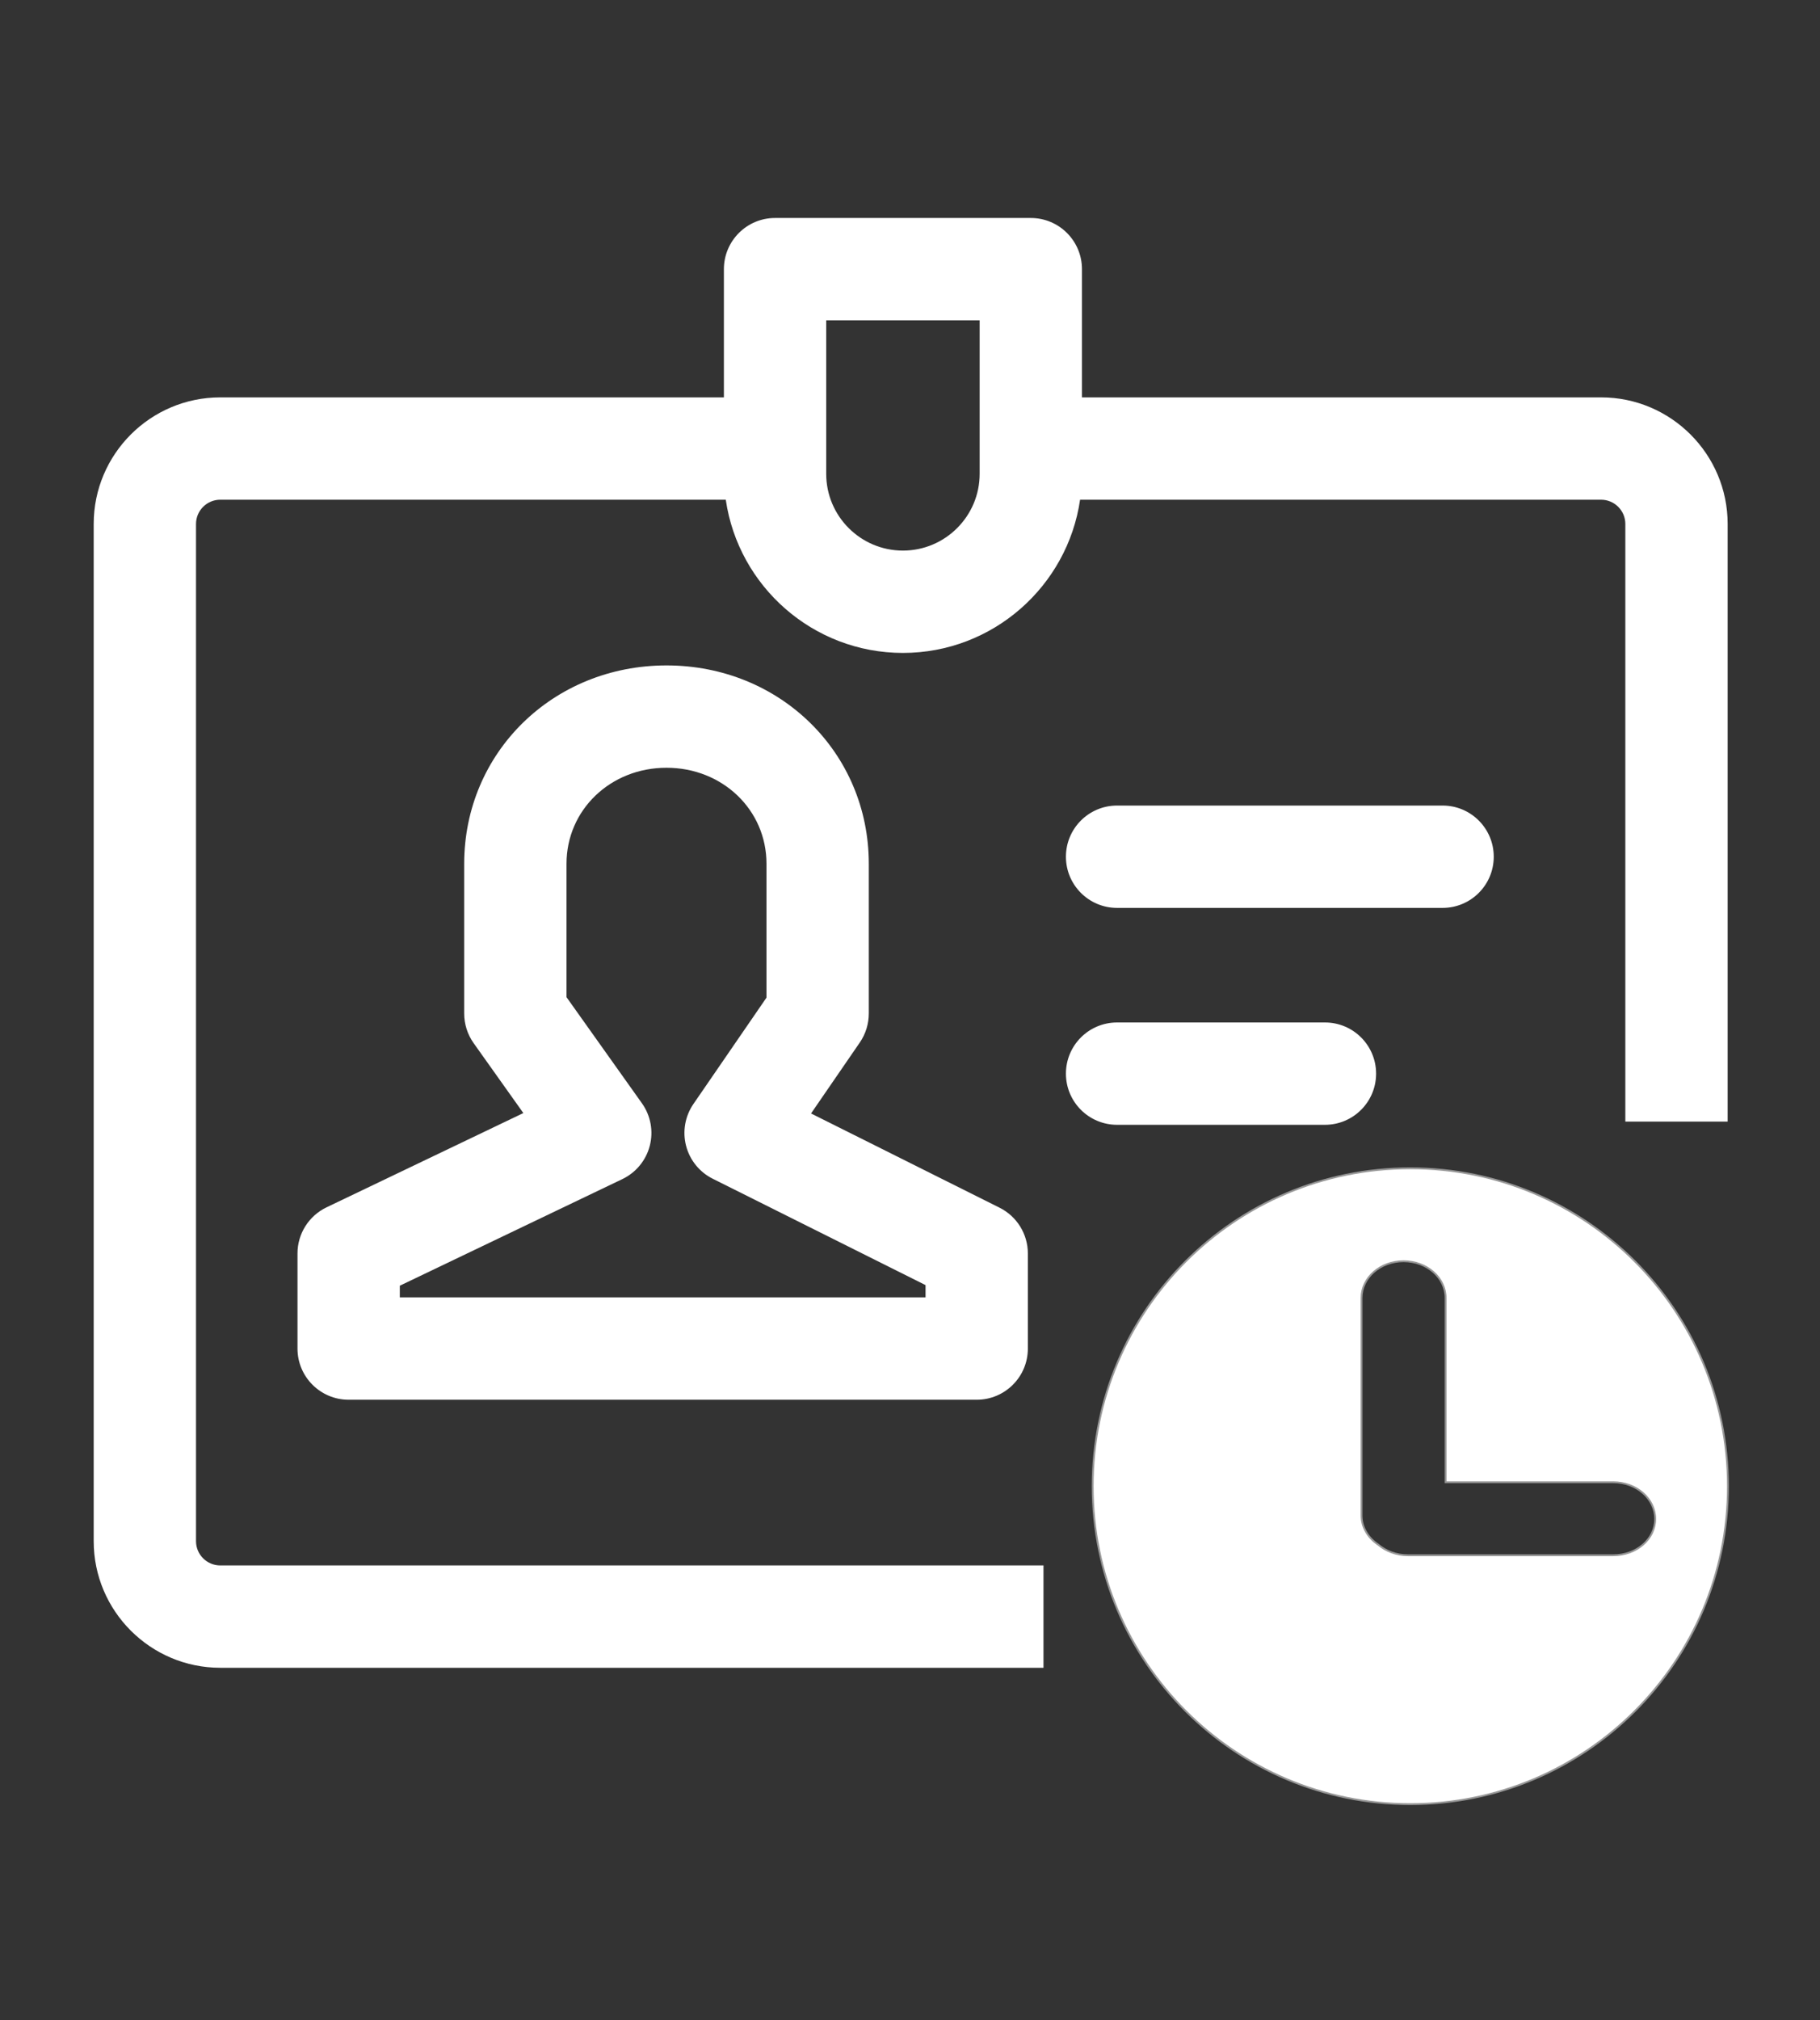 <?xml version="1.0" encoding="UTF-8"?>
<svg width="993px" height="1102px" viewBox="0 0 993 1102" version="1.1" xmlns="http://www.w3.org/2000/svg" xmlns:xlink="http://www.w3.org/1999/xlink">
    <rect x="0" y="0" width="993" height="1102" fill="#333333" stroke="none"/>
    <!-- Generator: Sketch 39.1 (31720) - http://www.bohemiancoding.com/sketch -->
    <title>待入职</title>
    <desc>Created with Sketch.</desc>
    <defs></defs>
    <g id="本周" stroke="none" stroke-width="1" fill="none" fill-rule="evenodd">
        <g id="待入职" fill="#FFFFFF">
            <g id="已入职人数" transform="translate(51, 118)">
                <g id="Group">
                    <path d="M55.944,722.668 L55.944,167.797 C55.944,160.506 61.886,154.578 69.177,154.578 L344.986,154.578 C351.849,201.771 392.571,238.146 441.636,238.146 C490.7,238.146 531.433,201.771 538.298,154.578 L822.57,154.578 C829.848,154.578 835.789,160.506 835.789,167.797 L835.789,493.797 L891.61,493.797 L891.61,167.797 C891.61,129.734 860.646,98.758 822.57,98.758 L539.323,98.758 L539.323,28.817 C539.323,13.403 526.839,0.906 511.412,0.906 L371.872,0.906 C356.459,0.906 343.962,13.403 343.962,28.817 L343.962,98.757 L69.177,98.757 C31.1,98.757 0.123,129.733 0.123,167.796 L0.123,722.667 C0.123,760.73 31.1,791.707 69.177,791.707 L518.334,791.707 L518.334,735.886 L69.177,735.886 C61.886,735.887 55.944,729.959 55.944,722.668 L55.944,722.668 Z M399.783,56.727 L483.501,56.727 L483.501,140.458 C483.501,163.544 464.721,182.325 441.635,182.325 C418.548,182.325 399.783,163.545 399.783,140.458 L399.783,56.727 L399.783,56.727 Z" id="Shape"></path>
                    <path d="M111.315,565.725 L111.315,617.594 C111.315,633.007 123.812,645.504 139.225,645.504 L481.891,645.504 C497.319,645.504 509.802,633.007 509.802,617.594 L509.802,565.725 C509.804,555.153 503.831,545.487 494.375,540.759 L391.51,489.353 L418.112,450.65 C421.305,445.996 423.016,440.485 423.018,434.841 L423.018,353.14 C423.018,292.481 374.543,244.96 312.644,244.96 C250.759,244.96 202.27,292.481 202.27,353.14 L202.27,434.841 C202.268,440.639 204.074,446.293 207.434,451.017 L234.541,489.135 L127.164,540.554 C117.477,545.194 111.312,554.983 111.315,565.725 L111.315,565.725 Z M167.137,583.306 L288.563,525.154 C295.99,521.6 301.467,514.945 303.527,506.974 C305.584,498.998 304.019,490.521 299.249,483.806 L258.092,425.927 L258.092,353.139 C258.092,323.784 282.05,300.78 312.645,300.78 C343.24,300.78 367.199,323.784 367.199,353.139 L367.199,426.173 L327.337,484.175 C322.767,490.832 321.301,499.141 323.316,506.96 C325.331,514.779 330.635,521.341 337.857,524.95 L453.983,582.979 L453.983,589.684 L167.137,589.684 L167.137,583.306 L167.137,583.306 Z M671.896,495.54 C687.323,495.54 699.806,483.043 699.806,467.63 C699.806,452.217 687.323,439.72 671.896,439.72 L558.483,439.72 C543.055,439.72 530.572,452.217 530.572,467.63 C530.572,483.043 543.055,495.54 558.483,495.54 L671.896,495.54 L671.896,495.54 Z M558.483,321.4 C543.055,321.4 530.572,333.898 530.572,349.311 C530.572,364.723 543.055,377.221 558.483,377.221 L736.084,377.221 C751.511,377.221 763.995,364.723 763.995,349.311 C763.995,333.897 751.511,321.4 736.084,321.4 L558.483,321.4 L558.483,321.4 Z" id="Shape"></path>
                    <path d="M718.466,519.254 C622.756,519.254 545.166,596.847 545.166,692.67 C545.166,788.494 622.756,866.087 718.466,866.087 C814.175,866.087 891.765,788.494 891.765,692.67 C891.765,596.847 814.175,519.254 718.466,519.254 L718.466,519.254 Z M829.156,730.33 L717.112,730.33 C710.834,730.33 705.103,728.064 700.872,724.487 C695.413,720.79 691.865,715.067 691.865,708.627 L691.865,589.978 C691.865,578.888 702.1,569.945 714.792,569.945 C727.484,569.945 737.719,578.888 737.719,589.978 L737.719,690.502 L829.156,690.502 C841.848,690.502 852.083,699.445 852.083,710.535 C852.083,721.625 841.848,730.33 829.156,730.33 L829.156,730.33 Z" id="Shape" stroke="#979797"></path>
                </g>
            </g>
        </g>
    </g>
</svg>